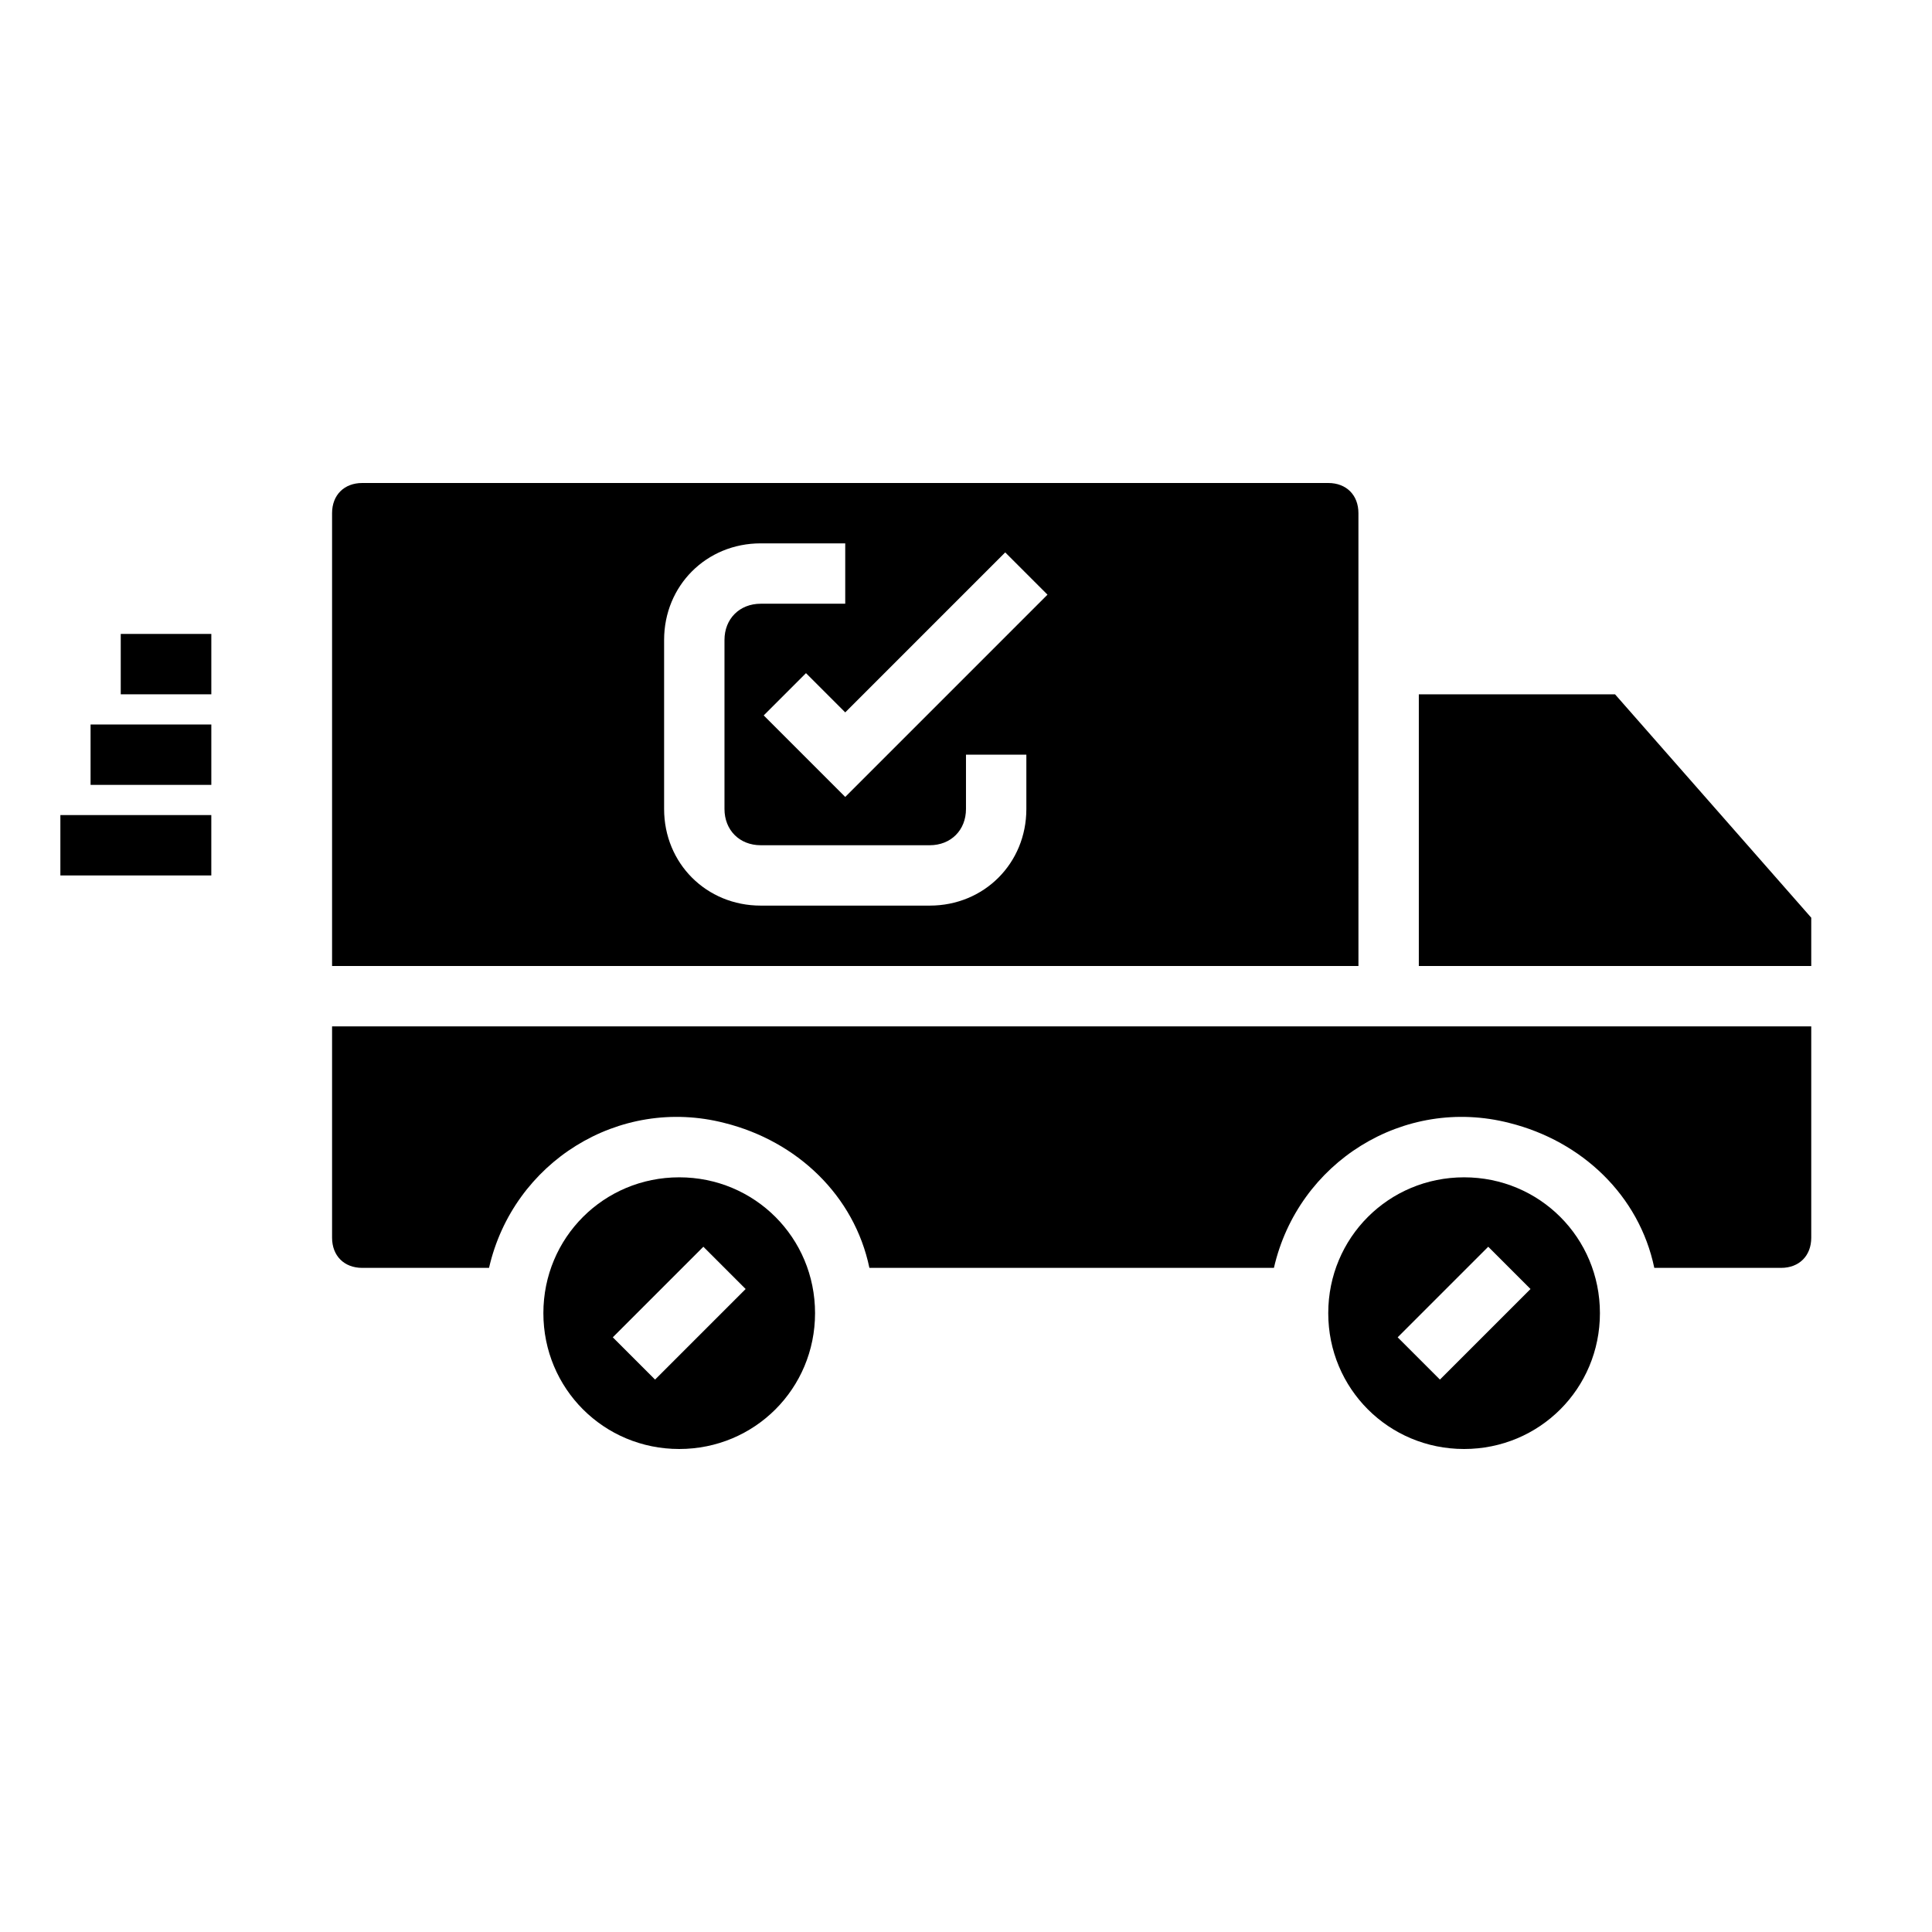 <?xml version="1.0" encoding="UTF-8"?>
<svg width="100pt" height="100pt" version="1.1" viewBox="0 0 100 100" xmlns="http://www.w3.org/2000/svg">
 <g>
  <path d="m70.312 26.562c0-0.938-0.625-1.562-1.562-1.562h-50c-0.938 0-1.562 0.625-1.562 1.562v23.438h53.125zm-17.188 15.312c0 2.812-2.188 5-5 5h-8.75c-2.812 0-5-2.188-5-5v-8.75c0-2.812 2.188-5 5-5h4.375v3.125h-4.375c-1.094 0-1.875 0.781-1.875 1.875v8.75c0 1.094 0.781 1.875 1.875 1.875h8.75c1.094 0 1.875-0.781 1.875-1.875v-2.812h3.125zm-9.375-0.625-4.219-4.219 2.188-2.188 2.031 2.031 8.281-8.281 2.188 2.188z"/>
  <path d="m93.75 47.5-10.156-11.562h-10.156v14.062h20.312z"/>
  <path d="m35.156 60.938c-3.906 0-7.031 3.125-7.031 7.031s3.125 7.031 7.031 7.031 7.031-3.125 7.031-7.031-3.125-7.031-7.031-7.031zm-1.25 10.469-2.188-2.188 4.688-4.688 2.188 2.188z"/>
  <path d="m75.781 60.938c-3.906 0-7.031 3.125-7.031 7.031s3.125 7.031 7.031 7.031 7.031-3.125 7.031-7.031-3.125-7.031-7.031-7.031zm-1.25 10.469-2.188-2.188 4.688-4.688 2.188 2.188z"/>
  <path d="m93.75 53.125h-76.562v10.938c0 0.938 0.625 1.562 1.562 1.562h6.562c1.25-5.469 6.719-8.906 12.188-7.5 3.75 0.938 6.719 3.75 7.5 7.5h20.938c1.25-5.469 6.719-8.906 12.188-7.5 3.75 0.938 6.719 3.75 7.5 7.5h6.562c0.938 0 1.562-0.625 1.562-1.562z"/>
  <path d="m6.25 32.812h4.688v3.125h-4.688z"/>
  <path d="m4.688 37.5h6.25v3.125h-6.25z"/>
  <path d="m3.125 42.188h7.812v3.125h-7.812z"/>
 </g>
</svg>
